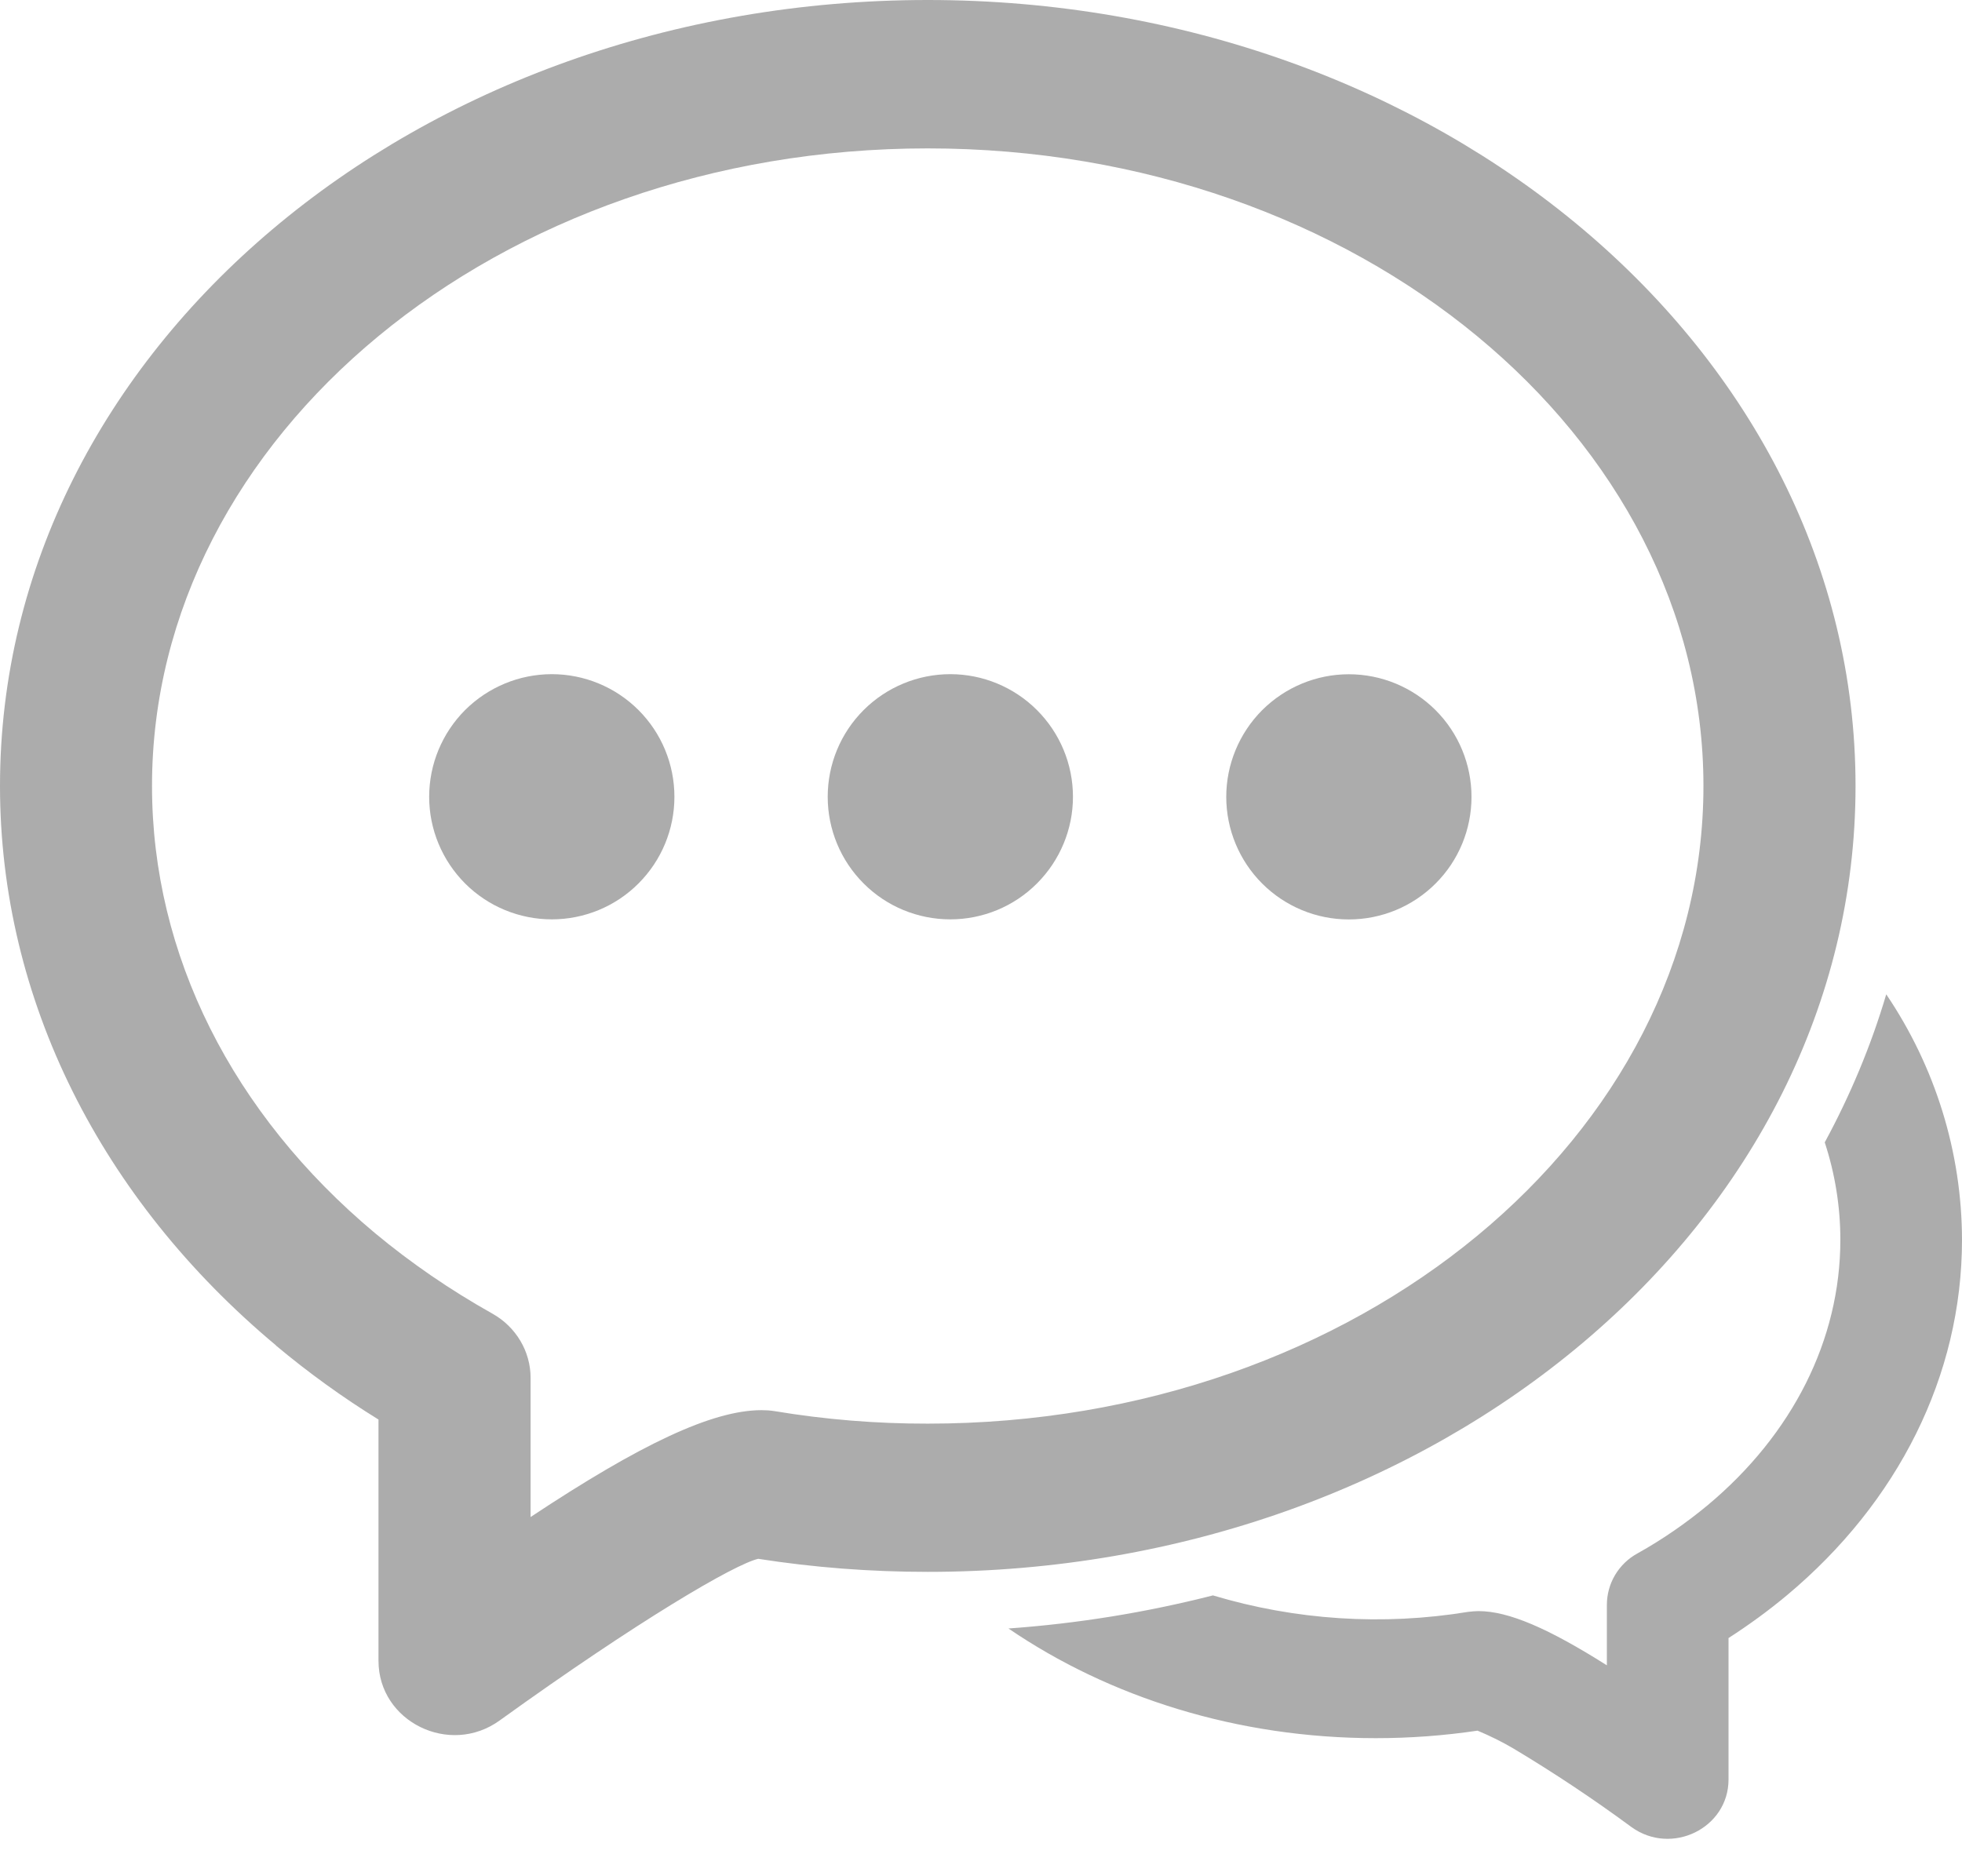 <svg width="23" height="22" viewBox="0 0 23 22" fill="none" xmlns="http://www.w3.org/2000/svg">
<path d="M11.822 19.095C12.632 19.037 13.431 18.908 14.219 18.707C15.188 18.998 16.212 19.064 17.211 18.9C17.251 18.895 17.291 18.892 17.331 18.891C17.687 18.891 18.155 19.096 18.837 19.527V18.819C18.837 18.695 18.87 18.574 18.933 18.468C18.996 18.362 19.087 18.274 19.195 18.215C19.491 18.05 19.767 17.858 20.019 17.649C21.013 16.818 21.574 15.71 21.574 14.537C21.574 14.149 21.512 13.764 21.391 13.395C21.69 12.843 21.934 12.261 22.112 11.659C22.687 12.51 22.998 13.51 23 14.537C23 16.131 22.248 17.619 20.947 18.706C20.73 18.887 20.501 19.054 20.263 19.207V20.866C20.263 21.436 19.596 21.763 19.126 21.424C18.681 21.096 18.22 20.789 17.746 20.505C17.609 20.424 17.467 20.354 17.321 20.293C16.93 20.351 16.532 20.381 16.128 20.381C14.504 20.381 13.003 19.901 11.822 19.095ZM3.236 15.776C1.185 14.062 0 11.721 0 9.216C0 4.094 4.897 0 10.876 0C16.854 0 21.752 4.094 21.752 9.216C21.752 14.338 16.854 18.431 10.876 18.431C10.203 18.431 9.541 18.38 8.888 18.278C8.607 18.344 7.481 19.004 5.858 20.173C5.272 20.598 4.437 20.188 4.437 19.474V16.645C4.016 16.385 3.615 16.095 3.236 15.778M8.929 16.535C8.977 16.535 9.027 16.538 9.078 16.546C9.672 16.645 10.273 16.694 10.876 16.693C15.926 16.693 19.969 13.314 19.969 9.216C19.969 5.119 15.926 1.74 10.876 1.74C5.827 1.74 1.782 5.12 1.782 9.216C1.782 11.198 2.727 13.063 4.396 14.459C4.818 14.81 5.277 15.125 5.772 15.403C6.049 15.558 6.22 15.846 6.22 16.156V17.788C7.504 16.937 8.348 16.535 8.927 16.535" fill="#ACACAC"/>
<path d="M6.469 10.78C6.85 10.78 7.216 10.629 7.485 10.359C7.755 10.089 7.906 9.724 7.906 9.343C7.906 8.961 7.755 8.596 7.485 8.326C7.216 8.057 6.85 7.905 6.469 7.905C6.088 7.905 5.722 8.057 5.452 8.326C5.183 8.596 5.031 8.961 5.031 9.343C5.031 9.724 5.183 10.089 5.452 10.359C5.722 10.629 6.088 10.78 6.469 10.78ZM11.14 10.78C11.521 10.78 11.887 10.629 12.156 10.359C12.426 10.089 12.578 9.724 12.578 9.343C12.578 8.961 12.426 8.596 12.156 8.326C11.887 8.057 11.521 7.905 11.14 7.905C10.759 7.905 10.393 8.057 10.124 8.326C9.854 8.596 9.703 8.961 9.703 9.343C9.703 9.724 9.854 10.089 10.124 10.359C10.393 10.629 10.759 10.78 11.14 10.78ZM15.812 10.781C16.194 10.781 16.559 10.63 16.829 10.36C17.099 10.091 17.25 9.725 17.25 9.344C17.25 8.963 17.099 8.597 16.829 8.327C16.559 8.058 16.194 7.906 15.812 7.906C15.431 7.906 15.066 8.058 14.796 8.327C14.527 8.597 14.375 8.963 14.375 9.344C14.375 9.725 14.527 10.091 14.796 10.36C15.066 10.63 15.431 10.781 15.812 10.781Z" fill="#ACACAC"/>
</svg>

